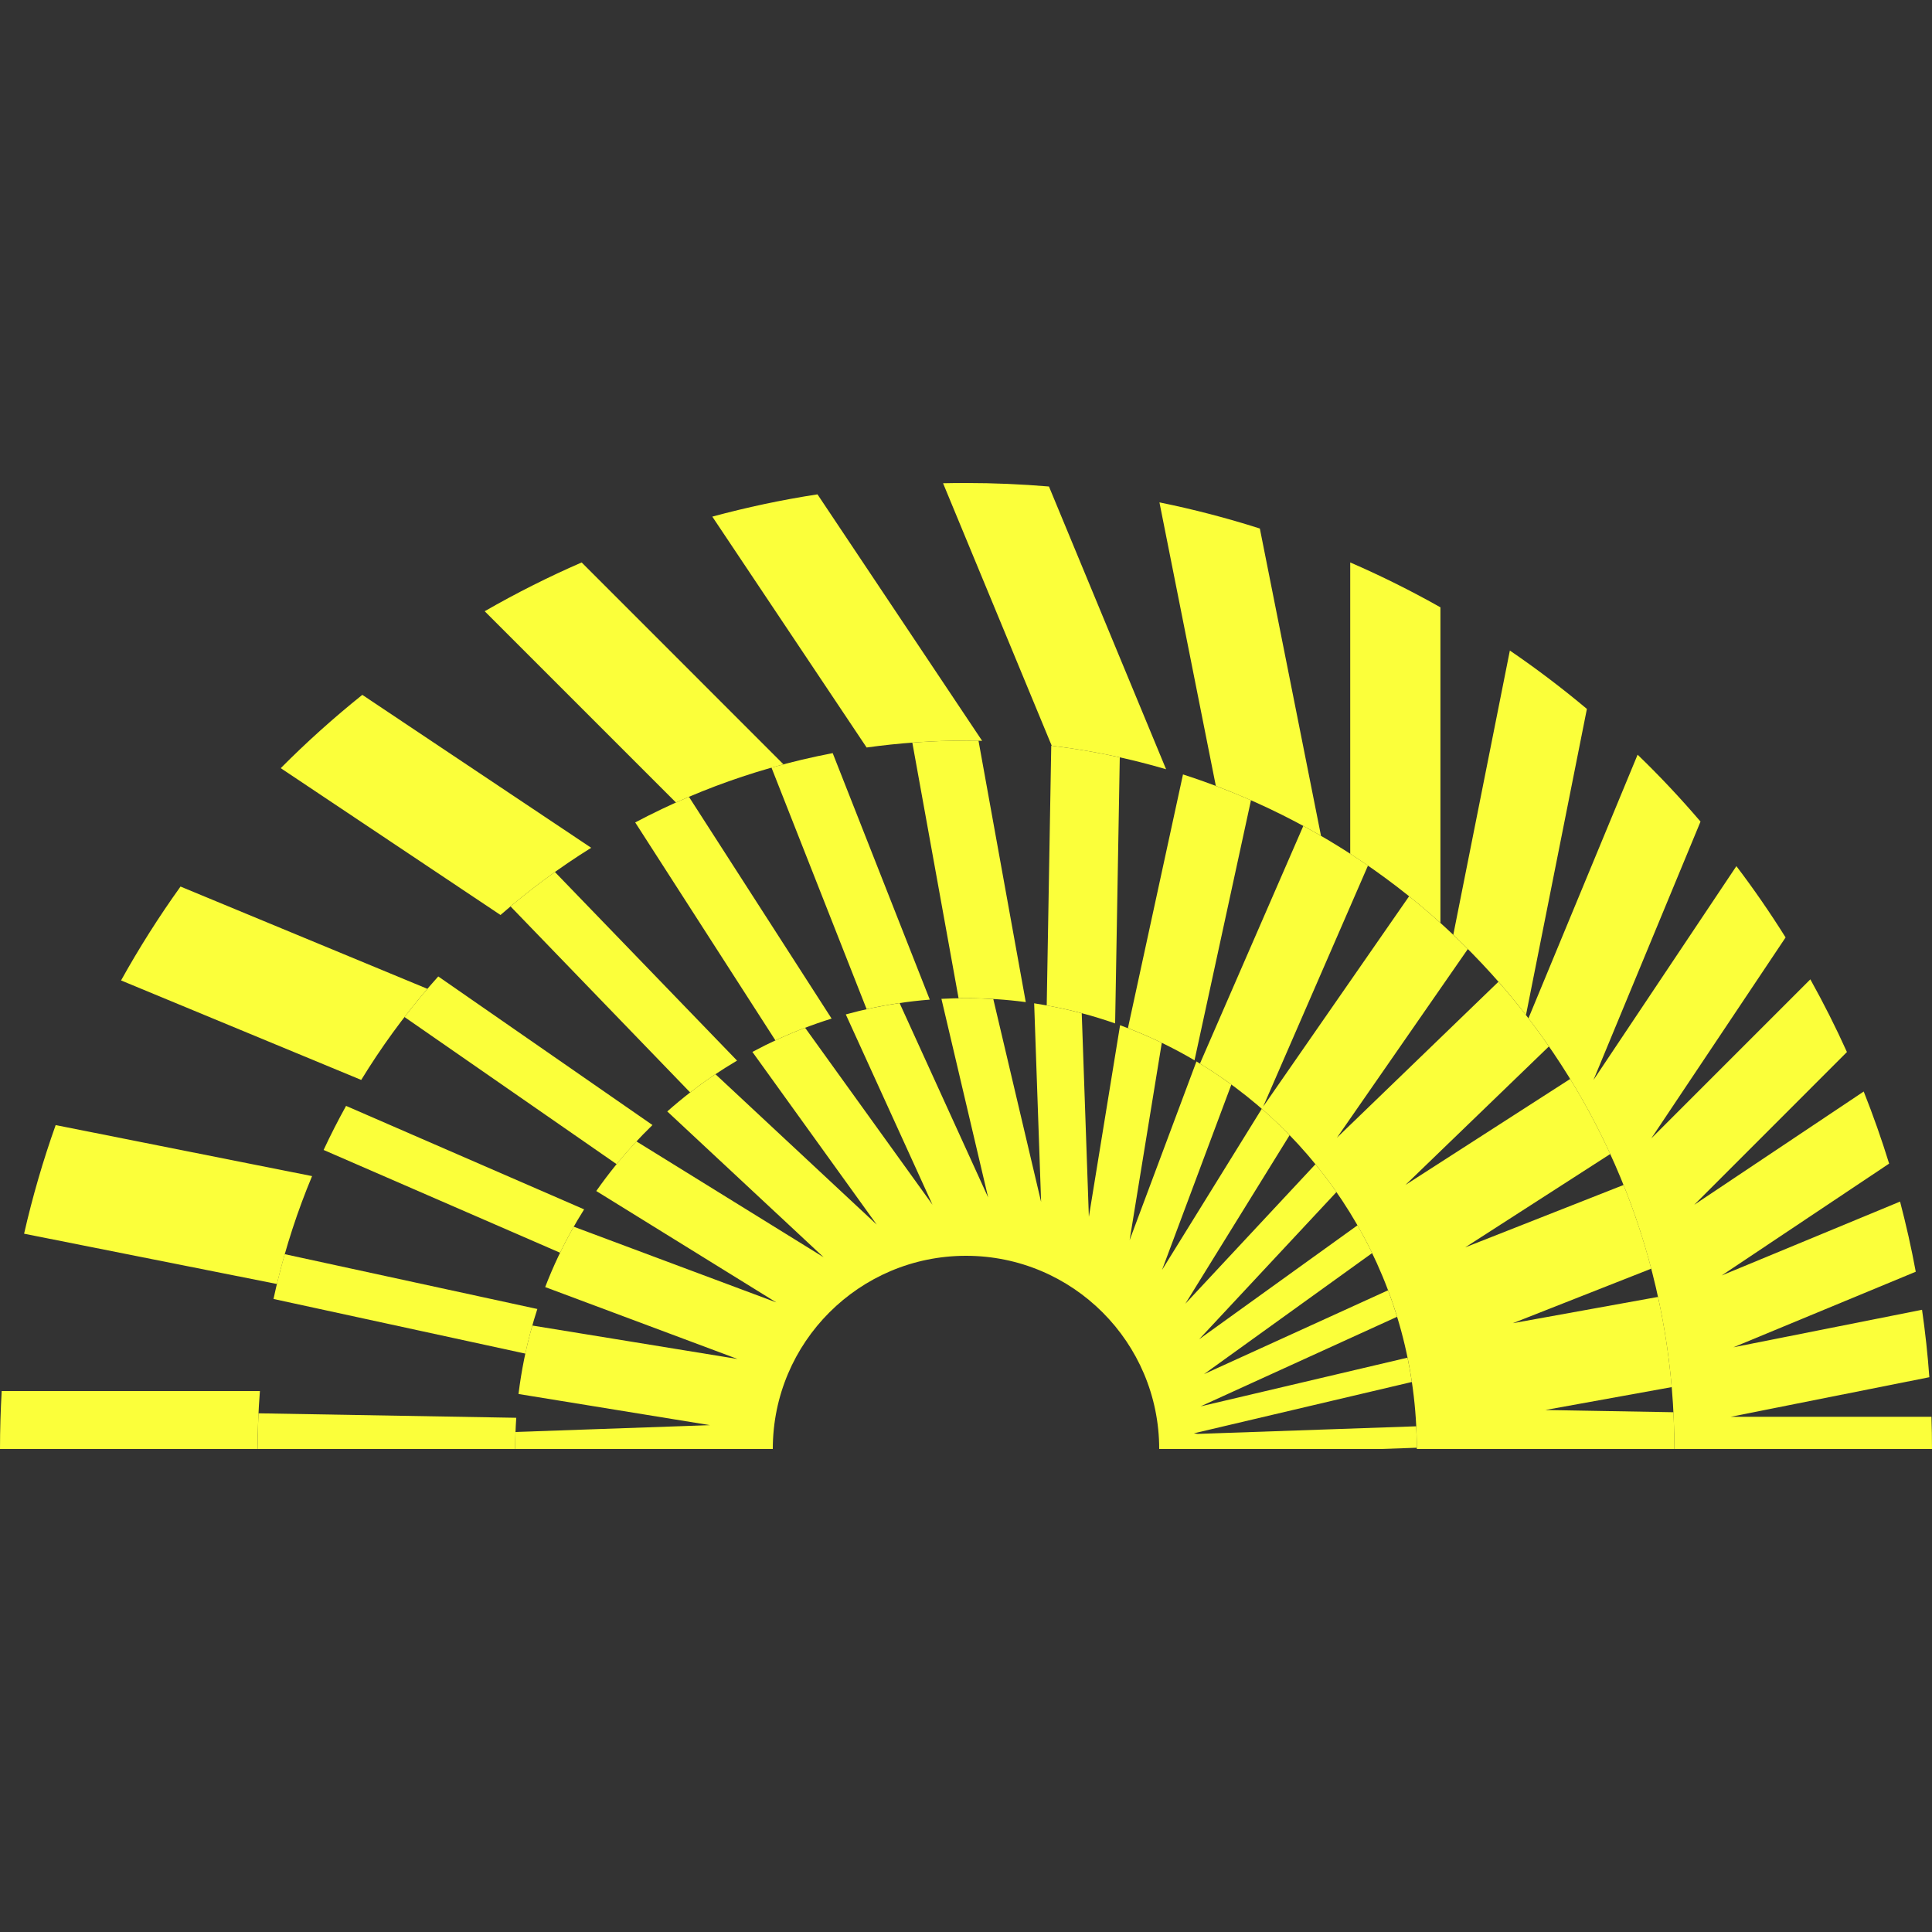 <svg width="32" height="32" viewBox="0 0 32 32" fill="none" xmlns="http://www.w3.org/2000/svg">
<rect x="0" y="0" width="32" height="32" fill="#333333" stroke="none"/>
<g clip-path="url(#clip0_4957_9924)">
<path fill-rule="evenodd" clip-rule="evenodd" d="M27.733 24H32C32 23.822 31.997 23.644 31.991 23.467H28.663L31.956 22.811C31.929 22.435 31.888 22.062 31.835 21.694L28.712 22.315L31.731 21.064C31.659 20.672 31.571 20.284 31.471 19.902L28.516 21.126L31.29 19.273C31.165 18.868 31.024 18.47 30.869 18.079L28.062 19.955L30.591 17.425C30.406 17.014 30.203 16.613 29.985 16.221L27.35 18.856L29.575 15.527C29.32 15.12 29.049 14.726 28.76 14.346L26.393 17.888L28.166 13.608C27.836 13.222 27.489 12.852 27.124 12.5L25.316 16.866C26.832 18.843 27.733 21.316 27.733 24ZM4.267 24C4.267 23.677 4.28 23.357 4.305 23.04H0.028C0.01 23.358 0 23.678 0 24H4.267ZM4.587 21.267L0.399 20.434C0.539 19.82 0.714 19.219 0.922 18.635L5.169 19.48C4.929 20.054 4.734 20.651 4.587 21.267ZM5.983 17.887L2.005 16.239C2.304 15.701 2.633 15.182 2.99 14.684L7.079 16.378C6.675 16.85 6.309 17.354 5.983 17.887ZM8.29 15.155L4.65 12.723C5.077 12.293 5.528 11.888 6.001 11.509L9.792 14.042C9.261 14.373 8.759 14.746 8.29 15.155ZM11.196 13.292L8.028 10.124C8.546 9.826 9.082 9.556 9.634 9.316L12.977 12.66C12.362 12.823 11.767 13.035 11.196 13.292ZM14.354 12.381L11.798 8.557C12.367 8.403 12.948 8.279 13.54 8.188L16.267 12.27C16.178 12.268 16.089 12.267 16 12.267C15.441 12.267 14.892 12.306 14.354 12.381ZM17.42 12.352L15.62 8.004C15.746 8.001 15.873 8 16 8C16.463 8 16.921 8.02 17.374 8.058L19.314 12.741C18.702 12.561 18.069 12.43 17.42 12.352ZM20.138 13.017L19.204 8.321C19.77 8.436 20.325 8.581 20.867 8.754L21.88 13.844C21.326 13.523 20.744 13.246 20.138 13.017ZM22.364 14.141V9.316C22.877 9.538 23.375 9.787 23.858 10.059V15.286C23.392 14.866 22.893 14.483 22.364 14.141ZM24.071 15.483L25.008 10.775C25.449 11.076 25.875 11.399 26.284 11.742L25.275 16.812C24.908 16.339 24.505 15.895 24.071 15.483Z" fill="#FBFF3A"/>
<path fill-rule="evenodd" clip-rule="evenodd" d="M23.467 24H27.733C27.733 23.796 27.728 23.593 27.718 23.391L25.595 23.354L27.689 22.975C27.645 22.467 27.569 21.968 27.462 21.481L25.058 21.916L27.35 21.013C27.225 20.538 27.072 20.076 26.891 19.627L24.269 20.66L26.671 19.114C26.474 18.686 26.253 18.271 26.007 17.871L23.279 19.626L25.655 17.332C25.397 16.958 25.118 16.601 24.819 16.261L22.144 18.844L24.312 15.719C24.004 15.41 23.68 15.118 23.339 14.845L20.922 18.329L22.658 14.337C22.314 14.1 21.956 13.88 21.587 13.68L19.875 17.616C22.028 18.926 23.467 21.295 23.467 24ZM8.533 24H4.267C4.267 23.802 4.272 23.605 4.281 23.409L8.551 23.483C8.539 23.654 8.533 23.826 8.533 24ZM20.72 13.255C20.354 13.094 19.978 12.951 19.594 12.827L18.682 17.029C19.066 17.177 19.435 17.356 19.785 17.562L20.72 13.255ZM18.547 12.544C18.175 12.461 17.796 12.397 17.412 12.351L17.337 16.653C17.726 16.723 18.104 16.823 18.47 16.951L18.547 12.544ZM16 12.267C15.701 12.267 15.404 12.278 15.111 12.3L15.877 16.534C15.918 16.534 15.959 16.533 16 16.533C16.336 16.533 16.666 16.555 16.99 16.598L16.207 12.268C16.138 12.267 16.069 12.267 16 12.267ZM13.774 16.871L11.411 13.198C11.107 13.327 10.811 13.469 10.521 13.622L12.843 17.232C13.143 17.091 13.454 16.971 13.774 16.871ZM12.208 17.567L9.191 14.443C8.939 14.623 8.693 14.813 8.456 15.013L11.431 18.094C11.678 17.902 11.938 17.726 12.208 17.567ZM7.259 16.173C7.064 16.39 6.878 16.614 6.7 16.845L10.213 19.282C10.398 19.055 10.597 18.838 10.807 18.634L7.259 16.173ZM5.732 18.317C5.6 18.555 5.476 18.798 5.36 19.047L9.276 20.749C9.396 20.502 9.529 20.262 9.675 20.031L5.732 18.317ZM4.716 20.773C4.646 21.017 4.584 21.264 4.53 21.515L8.701 22.42C8.755 22.169 8.822 21.922 8.9 21.681L4.716 20.773ZM15.4 16.557C15.044 16.585 14.694 16.639 14.354 16.715L12.778 12.714C13.11 12.62 13.448 12.54 13.792 12.474L15.4 16.557Z" fill="#FBFF3A"/>
<path fill-rule="evenodd" clip-rule="evenodd" d="M22.871 24L23.467 23.979C23.466 23.86 23.463 23.742 23.457 23.624L19.838 23.75L19.775 23.74L23.385 22.89C23.364 22.754 23.341 22.62 23.313 22.487L19.885 23.294L23.14 21.81C23.095 21.662 23.045 21.515 22.991 21.371L19.942 22.76L22.727 20.755C22.651 20.599 22.57 20.445 22.484 20.295L19.862 22.182L22.136 19.744C22.026 19.586 21.91 19.432 21.788 19.283L19.633 21.594L21.36 18.802C21.213 18.65 21.059 18.504 20.899 18.365L19.247 21.034L20.395 17.964C20.209 17.828 20.016 17.7 19.817 17.581L18.71 20.541L19.243 17.272C19.018 17.164 18.788 17.067 18.552 16.981L18.035 20.155L17.917 16.782C17.659 16.714 17.396 16.659 17.129 16.618L17.244 19.908L16.452 16.547C16.302 16.538 16.152 16.533 16 16.533C15.864 16.533 15.728 16.537 15.593 16.544L16.367 19.834L14.9 16.614C14.597 16.659 14.299 16.722 14.009 16.802L15.445 19.954L13.335 17.023C13.035 17.138 12.743 17.272 12.462 17.423L14.521 20.283L11.85 17.792C11.57 17.98 11.303 18.186 11.052 18.409L13.642 20.824L10.541 18.905C10.301 19.163 10.079 19.438 9.876 19.727L12.858 21.572L9.503 20.318C9.322 20.637 9.163 20.971 9.03 21.318L12.216 22.509L8.817 21.955C8.712 22.323 8.636 22.701 8.588 23.089L11.76 23.605L8.539 23.718C8.535 23.812 8.533 23.906 8.533 24H12.8C12.8 22.233 14.233 20.8 16 20.8C17.767 20.8 19.2 22.233 19.2 24H22.871Z" fill="#FBFF3A"/>
</g>
<defs>
<clipPath id="clip0_4957_9924">
<rect width="32" height="16" fill="white" transform="translate(0 8)"/>
</clipPath>
</defs>
</svg>
